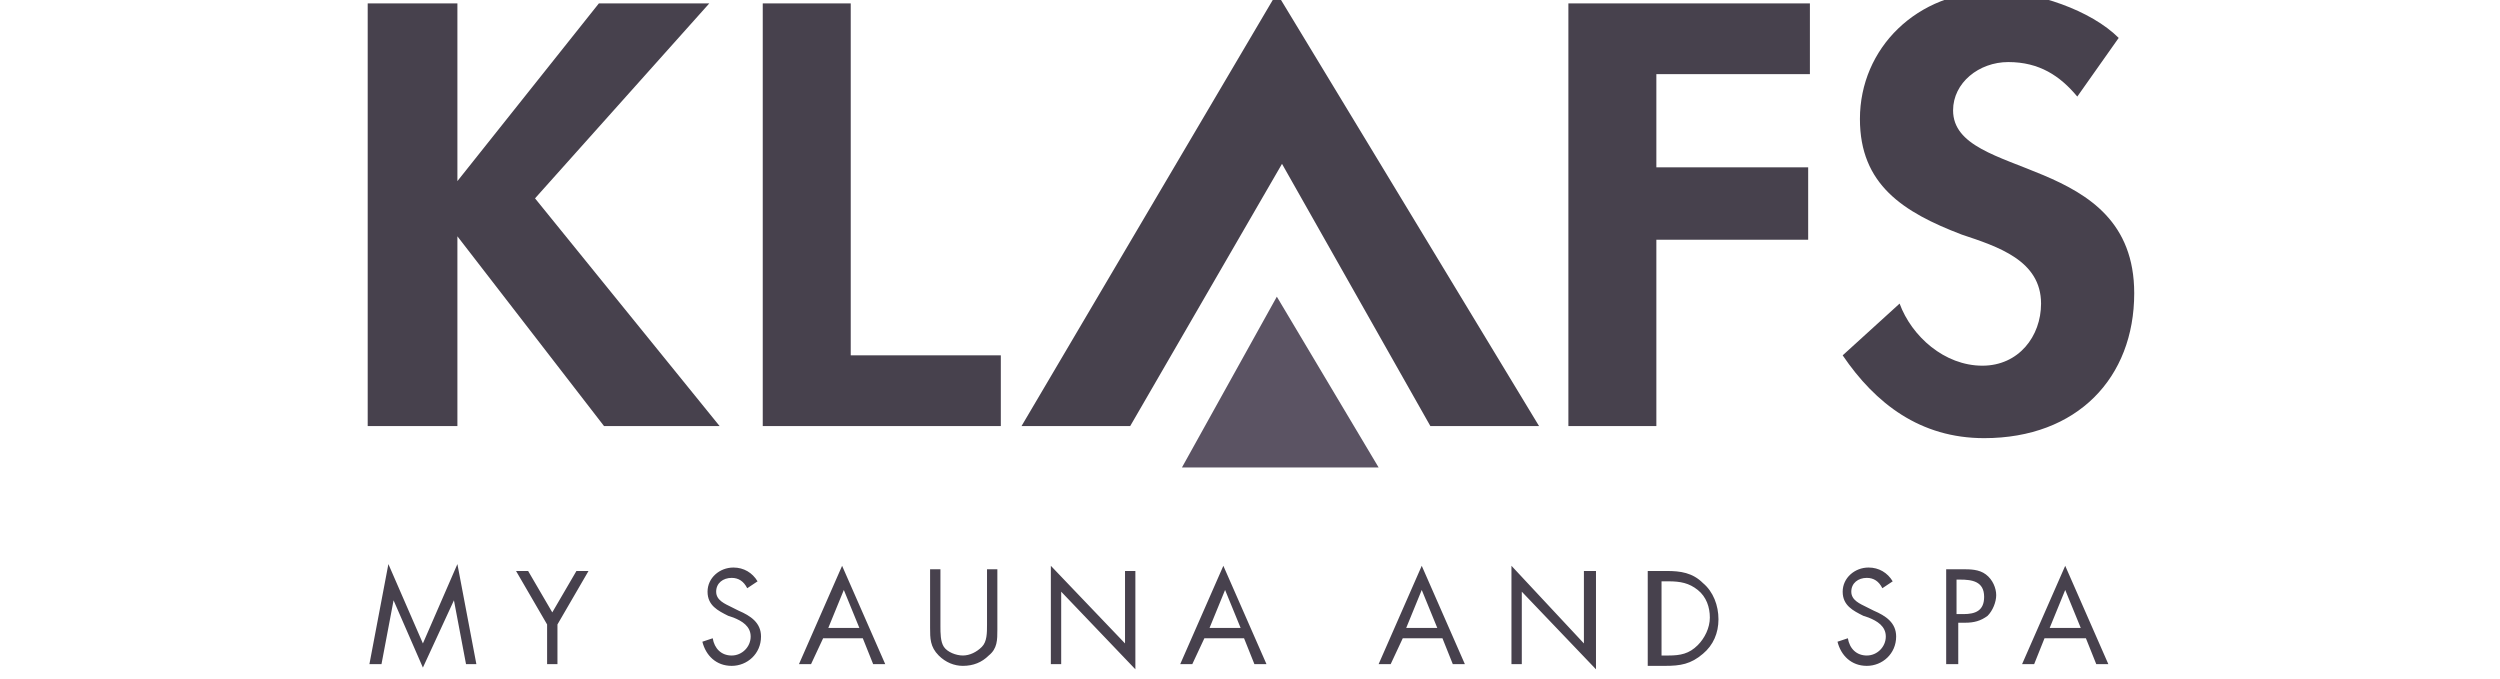 <?xml version="1.0" encoding="UTF-8" standalone="no"?><!DOCTYPE svg PUBLIC "-//W3C//DTD SVG 1.1//EN" "http://www.w3.org/Graphics/SVG/1.1/DTD/svg11.dtd"><svg width="100%" height="100%" viewBox="0 0 254 69" version="1.1" xmlns="http://www.w3.org/2000/svg" xmlns:xlink="http://www.w3.org/1999/xlink" xml:space="preserve" xmlns:serif="http://www.serif.com/" style="fill-rule:evenodd;clip-rule:evenodd;stroke-linejoin:round;stroke-miterlimit:2;"><g id="KLAFS"><path d="M60.844,0.347l11.218,-0l-17.703,19.806l18.754,23.136l-11.743,-0l-14.898,-19.28l-0,19.28l-9.114,-0l-0,-42.942l9.114,-0l-0,18.053l14.372,-18.053Zm25.59,35.756l15.249,-0l-0,7.186l-24.188,-0l0,-42.942l8.939,-0l0,35.756Zm81.852,-28.57l0,9.465l15.424,-0l0,7.361l-15.424,0l0,18.93l-8.938,-0l-0,-42.942l24.538,-0l-0,7.186l-15.6,0Zm42.767,2.279c-1.753,-2.104 -3.856,-3.506 -7.011,-3.506c-2.98,0 -5.609,2.103 -5.609,4.908c0,7.186 18.404,4.206 18.404,18.579c-0,8.588 -5.784,14.723 -15.249,14.723c-6.485,-0 -11.042,-3.506 -14.372,-8.413l5.784,-5.259c1.227,3.331 4.557,6.31 8.413,6.31c3.681,0 5.959,-2.979 5.959,-6.31c0,-4.381 -4.382,-5.784 -8.062,-7.011c-5.96,-2.278 -10.341,-5.082 -10.341,-11.743c-0,-7.186 5.784,-12.97 13.671,-12.97c4.206,0 9.815,1.928 12.62,4.732l-4.207,5.96Zm-54.685,33.477l-11.042,-0l-15.074,-26.642l-15.424,26.642l-11.042,-0l25.94,-43.994c0,0 17.528,28.92 26.642,43.994" style="fill:#47414d;fill-rule:nonzero;"/><path d="M140.068,47.495l-19.982,0l9.64,-17.352l10.342,17.352" style="fill:#5b5363;fill-rule:nonzero;"/><path d="M39.461,57.311l3.506,8.062l3.505,-8.062l1.928,10.165l-1.052,0l-1.227,-6.485l-3.154,6.836l-2.98,-6.836l-1.227,6.485l-1.227,0l1.928,-10.165Zm12.97,0.701l1.227,-0l2.454,4.206l2.454,-4.206l1.227,-0l-3.155,5.433l-0,4.031l-1.052,0l0,-4.031l-3.155,-5.433Zm23.487,1.752c-0.351,-0.701 -0.877,-1.051 -1.578,-1.051c-0.876,-0 -1.577,0.526 -1.577,1.402c-0,0.876 0.876,1.227 1.577,1.577l0.701,0.351c1.227,0.526 2.279,1.227 2.279,2.629c-0,1.753 -1.402,2.98 -2.98,2.98c-1.577,-0 -2.629,-1.052 -2.979,-2.454l1.051,-0.351c0.176,1.052 0.877,1.753 1.928,1.753c1.052,0 1.928,-0.876 1.928,-1.928c0,-1.052 -0.876,-1.577 -1.752,-1.928l-0.526,-0.175c-1.052,-0.526 -2.103,-1.052 -2.103,-2.454c-0,-1.402 1.226,-2.454 2.629,-2.454c1.051,0 1.928,0.526 2.453,1.402l-1.051,0.701Zm9.815,0.176l-1.577,3.856l3.155,-0l-1.578,-3.856Zm-2.103,4.907l-1.227,2.629l-1.227,0l4.382,-9.99l4.382,9.99l-1.227,0l-1.052,-2.629l-4.031,0Zm11.918,-1.227c0,0.701 0,1.578 0.351,2.104c0.35,0.525 1.227,0.876 1.928,0.876c0.701,0 1.402,-0.351 1.928,-0.876c0.526,-0.526 0.526,-1.403 0.526,-2.279l-0,-5.609l1.051,0l0,6.135c0,1.052 0,1.928 -0.876,2.629c-0.701,0.701 -1.577,1.052 -2.629,1.052c-0.876,-0 -1.753,-0.351 -2.454,-1.052c-0.876,-0.876 -0.876,-1.753 -0.876,-2.804l-0,-5.96l1.051,0l0,5.784Zm11.218,3.856l1.051,0l0,-7.361l7.537,7.887l0,-9.99l-1.052,-0l0,7.361l-7.536,-7.887l-0,9.99Zm17.702,-7.536l-1.577,3.856l3.155,-0l-1.578,-3.856Zm-2.103,4.907l-1.227,2.629l-1.227,0l4.382,-9.99l4.382,9.99l-1.227,0l-1.052,-2.629l-4.031,0Zm22.084,-4.907l-1.577,3.856l3.155,-0l-1.578,-3.856Zm-1.928,4.907l-1.227,2.629l-1.226,0l4.381,-9.99l4.382,9.99l-1.227,0l-1.051,-2.629l-4.032,0Zm11.043,2.629l1.051,0l0,-7.361l7.537,7.887l-0,-9.99l-1.227,-0l0,7.361l-7.361,-7.887l-0,9.99Zm15.949,-0.876c1.227,0 2.104,-0.175 2.98,-1.052c0.701,-0.701 1.227,-1.752 1.227,-2.804c-0,-1.052 -0.351,-2.103 -1.227,-2.804c-0.876,-0.701 -1.753,-0.877 -2.98,-0.877l-0.701,0l0,7.537l0.701,0Zm-2.103,-8.588l1.928,-0c1.402,-0 2.629,0.175 3.681,1.227c1.051,0.876 1.577,2.278 1.577,3.68c0,1.402 -0.526,2.629 -1.577,3.506c-1.227,1.051 -2.279,1.227 -3.856,1.227l-1.753,-0l0,-9.64Zm23.837,1.752c-0.35,-0.701 -0.876,-1.051 -1.577,-1.051c-0.877,-0 -1.578,0.526 -1.578,1.402c0,0.876 0.877,1.227 1.578,1.577l0.701,0.351c1.227,0.526 2.278,1.227 2.278,2.629c0,1.753 -1.402,2.98 -2.979,2.98c-1.578,-0 -2.629,-1.052 -2.98,-2.454l1.052,-0.351c0.175,1.052 0.876,1.753 1.928,1.753c1.051,0 1.928,-0.876 1.928,-1.928c-0,-1.052 -0.877,-1.577 -1.753,-1.928l-0.526,-0.175c-1.051,-0.526 -2.103,-1.052 -2.103,-2.454c-0,-1.402 1.227,-2.454 2.629,-2.454c1.052,0 1.928,0.526 2.454,1.402l-1.052,0.701Zm7.537,2.629l0.701,0c1.227,0 2.103,-0.35 2.103,-1.752c0,-1.578 -1.227,-1.753 -2.454,-1.753l-0.35,0l-0,3.505Zm0.175,5.083l-1.227,0l0,-9.64l1.578,0c0.876,0 1.752,0 2.454,0.526c0.701,0.526 1.051,1.402 1.051,2.103c0,0.702 -0.35,1.578 -0.876,2.104c-0.701,0.526 -1.402,0.701 -2.279,0.701l-0.701,-0l0,4.206Zm10.867,-7.536l-1.577,3.856l3.155,-0l-1.578,-3.856Zm-2.103,4.907l-1.052,2.629l-1.227,0l4.382,-9.99l4.382,9.99l-1.227,0l-1.052,-2.629l-4.206,0Z" style="fill:#47414d;fill-rule:nonzero;"/></g></svg>